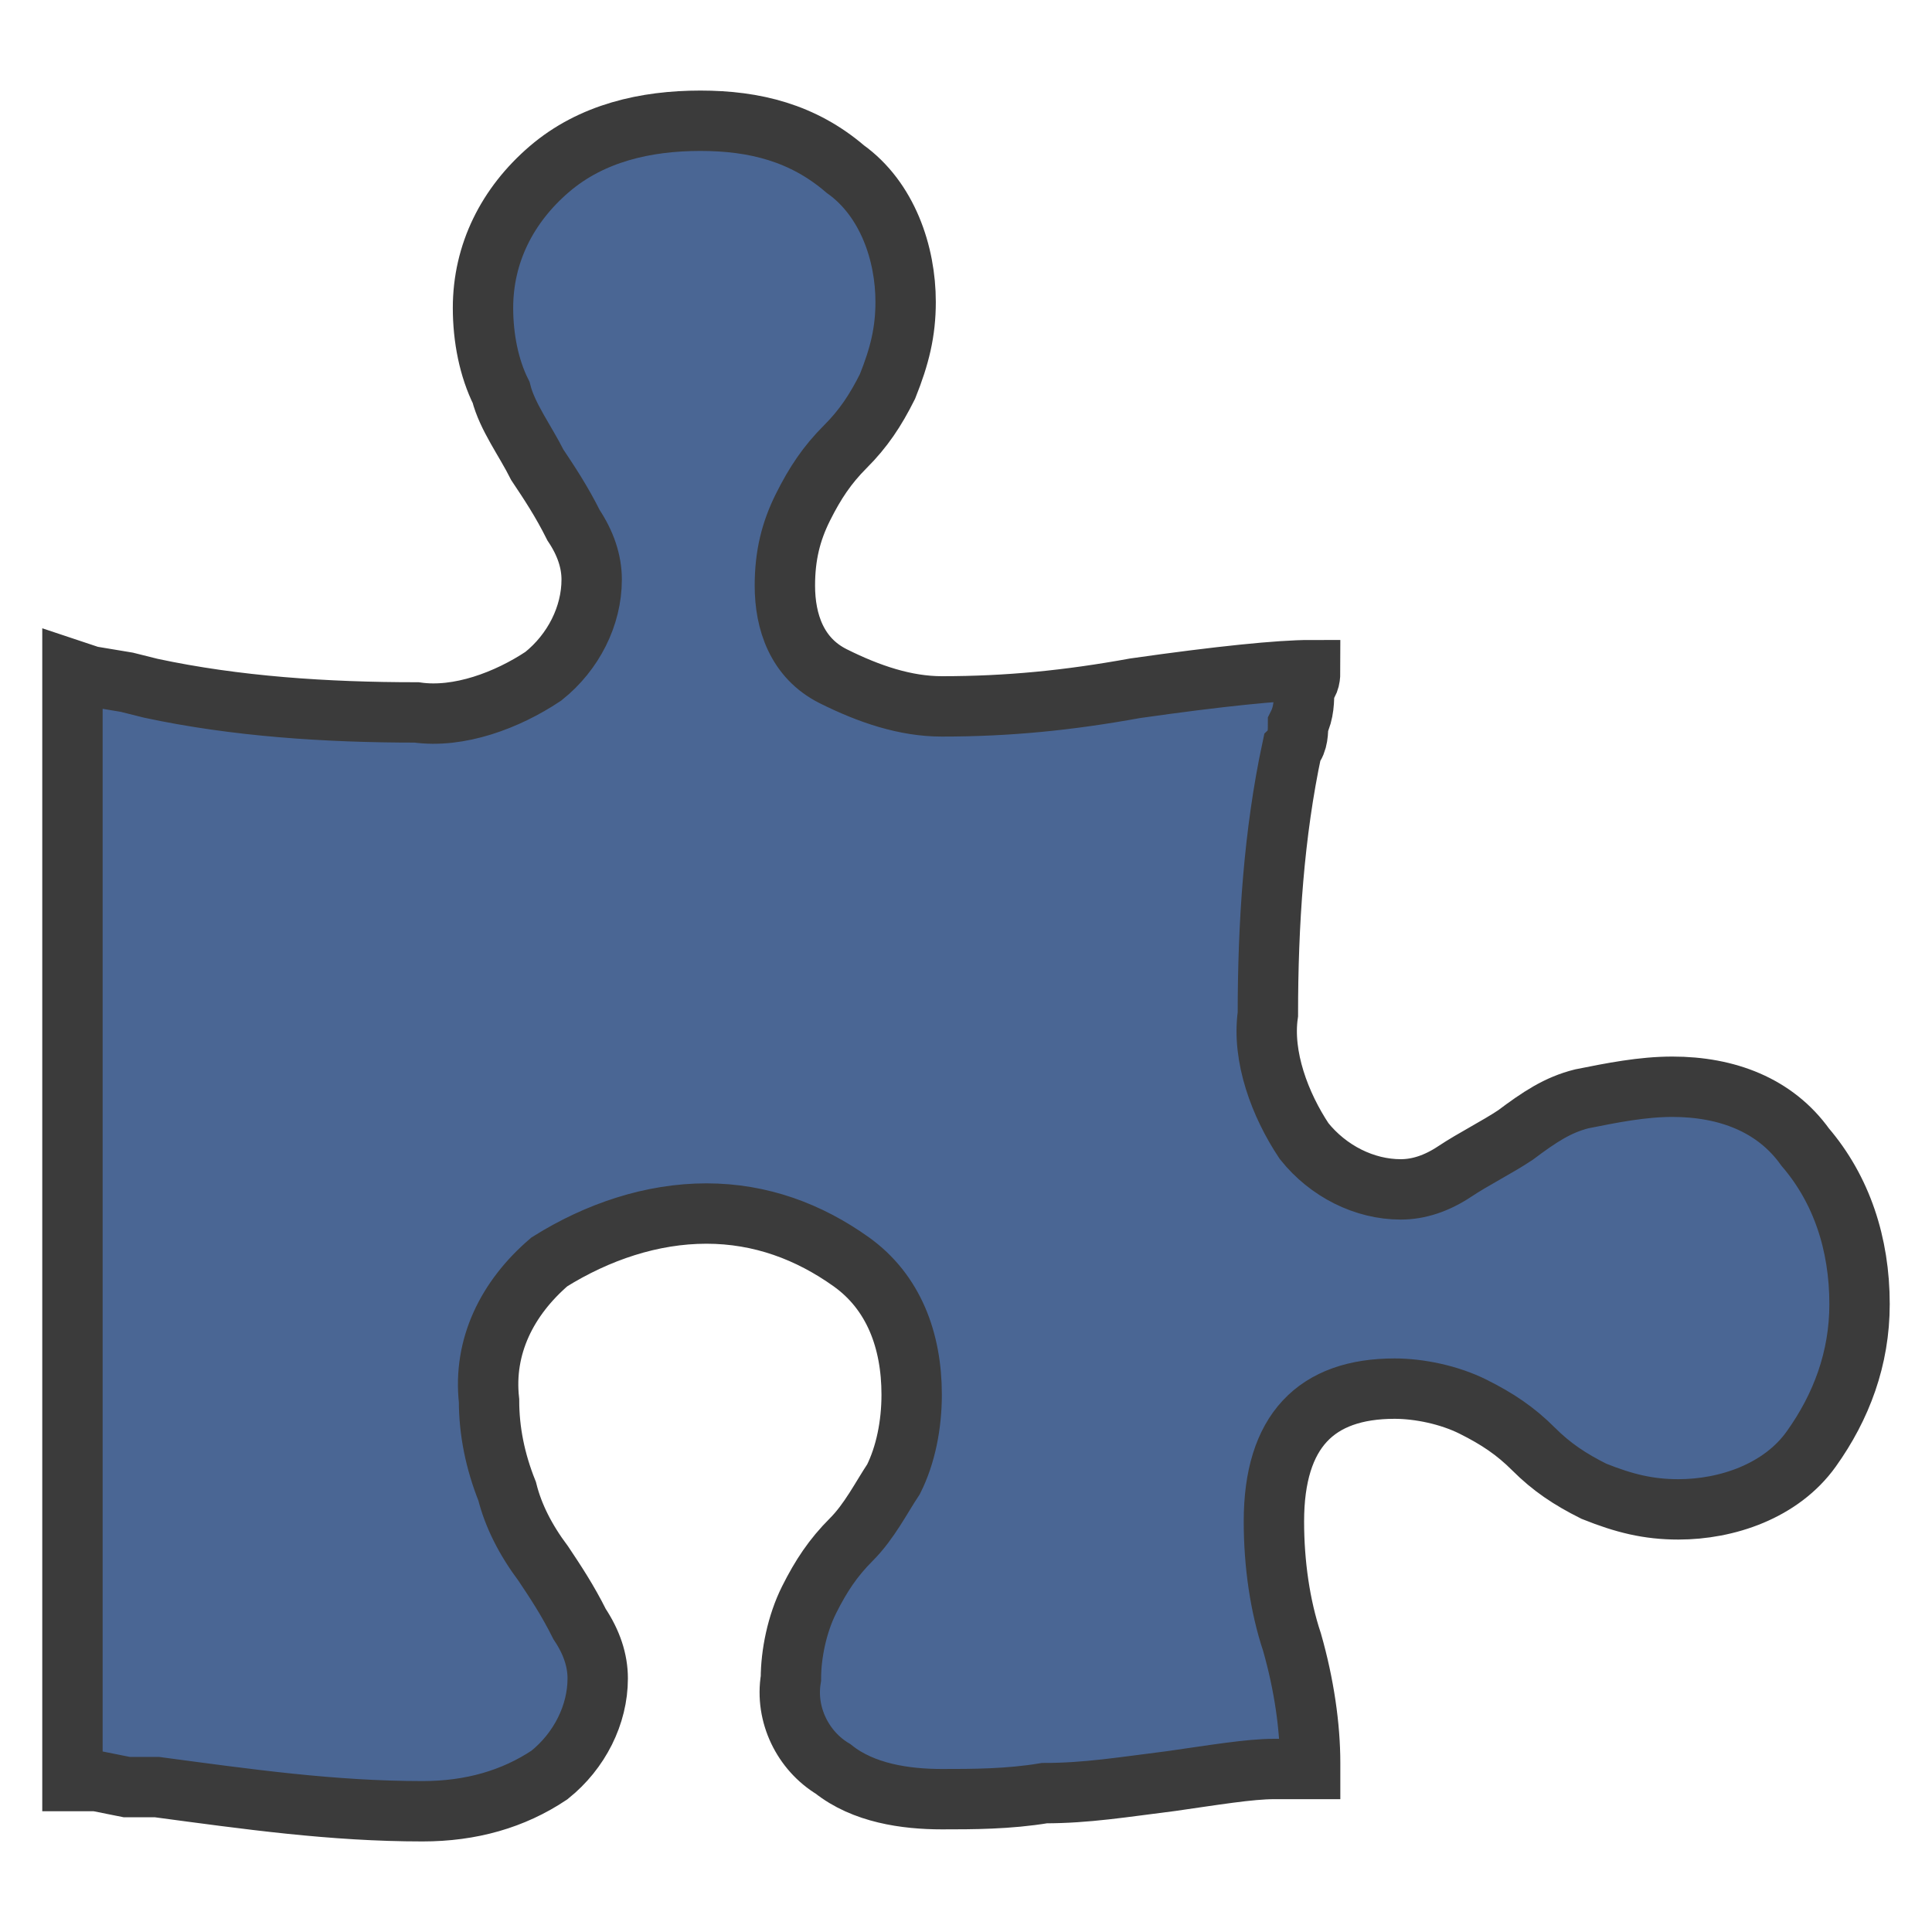 <?xml version="1.0" encoding="utf-8"?>
<!-- Generator: Adobe Illustrator 21.0.2, SVG Export Plug-In . SVG Version: 6.00 Build 0)  -->
<svg version="1.1" id="Layer_1" xmlns="http://www.w3.org/2000/svg" xmlns:xlink="http://www.w3.org/1999/xlink" x="0px" y="0px"
	 viewBox="0 0 32 32" style="enable-background:new 0 0 32 32;" xml:space="preserve">
<style type="text/css">
	.st0{fill:#4A6694;stroke:#3B3B3B;stroke-miterlimit:10;}
</style>
<title>assemble</title>
<g id="assemble">
	<path class="st0" d="M30.8,21.6c0,0.9-0.3,1.7-0.8,2.4c-0.5,0.7-1.4,1-2.2,1c-0.5,0-0.9-0.1-1.4-0.3c-0.4-0.2-0.7-0.4-1-0.7
		c-0.3-0.3-0.6-0.5-1-0.7C24,23.1,23.5,23,23.1,23c-1.3,0-2,0.7-2,2.2c0,0.7,0.1,1.4,0.3,2c0.2,0.7,0.3,1.4,0.3,2v0.1h-0.6
		c-0.4,0-1,0.1-1.7,0.2c-0.8,0.1-1.4,0.2-2.1,0.2c-0.6,0.1-1.2,0.1-1.7,0.1c-0.6,0-1.3-0.1-1.8-0.5c-0.5-0.3-0.8-0.9-0.7-1.5
		c0-0.4,0.1-0.9,0.3-1.3c0.2-0.4,0.4-0.7,0.7-1c0.3-0.3,0.5-0.7,0.7-1c0.2-0.4,0.3-0.9,0.3-1.4c0-0.9-0.3-1.7-1-2.2
		c-0.7-0.5-1.5-0.8-2.4-0.8c-0.9,0-1.8,0.3-2.6,0.8c-0.7,0.6-1.1,1.4-1,2.3c0,0.5,0.1,1,0.3,1.5c0.1,0.4,0.3,0.8,0.6,1.2
		c0.2,0.3,0.4,0.6,0.6,1c0.2,0.3,0.3,0.6,0.3,0.9c0,0.6-0.3,1.2-0.8,1.6c-0.6,0.4-1.3,0.6-2.1,0.6c-1.5,0-2.9-0.2-4.4-0.4l-0.5,0
		l-0.5-0.1H1.2h0l0,0V11.1l0.3,0.1l0.6,0.1l0.4,0.1c1.4,0.3,2.9,0.4,4.4,0.4c0.7,0.1,1.5-0.2,2.1-0.6c0.5-0.4,0.8-1,0.8-1.6
		c0-0.3-0.1-0.6-0.3-0.9C9.3,8.3,9.1,8,8.9,7.7C8.7,7.3,8.4,6.9,8.3,6.5C8.1,6.1,8,5.6,8,5.1c0-0.9,0.4-1.7,1.1-2.3
		C9.8,2.2,10.7,2,11.6,2c0.9,0,1.7,0.2,2.4,0.8c0.7,0.5,1,1.4,1,2.2c0,0.5-0.1,0.9-0.3,1.4c-0.2,0.4-0.4,0.7-0.7,1
		c-0.3,0.3-0.5,0.6-0.7,1C13.1,8.8,13,9.2,13,9.7c0,0.6,0.2,1.2,0.8,1.5c0.6,0.3,1.2,0.5,1.8,0.5c1.1,0,2.1-0.1,3.2-0.3
		c1.4-0.2,2.4-0.3,2.9-0.3l0,0c0,0.1,0,0.2-0.1,0.3c0,0.2,0,0.4-0.1,0.6c0,0.1,0,0.3-0.1,0.4c-0.3,1.4-0.4,2.9-0.4,4.4
		c-0.1,0.7,0.2,1.5,0.6,2.1c0.4,0.5,1,0.8,1.6,0.8c0.3,0,0.6-0.1,0.9-0.3c0.3-0.2,0.7-0.4,1-0.6c0.4-0.3,0.7-0.5,1.1-0.6
		c0.5-0.1,1-0.2,1.5-0.2c0.9,0,1.7,0.3,2.2,1C30.5,19.7,30.8,20.6,30.8,21.6z"/>
</g>
</svg>
